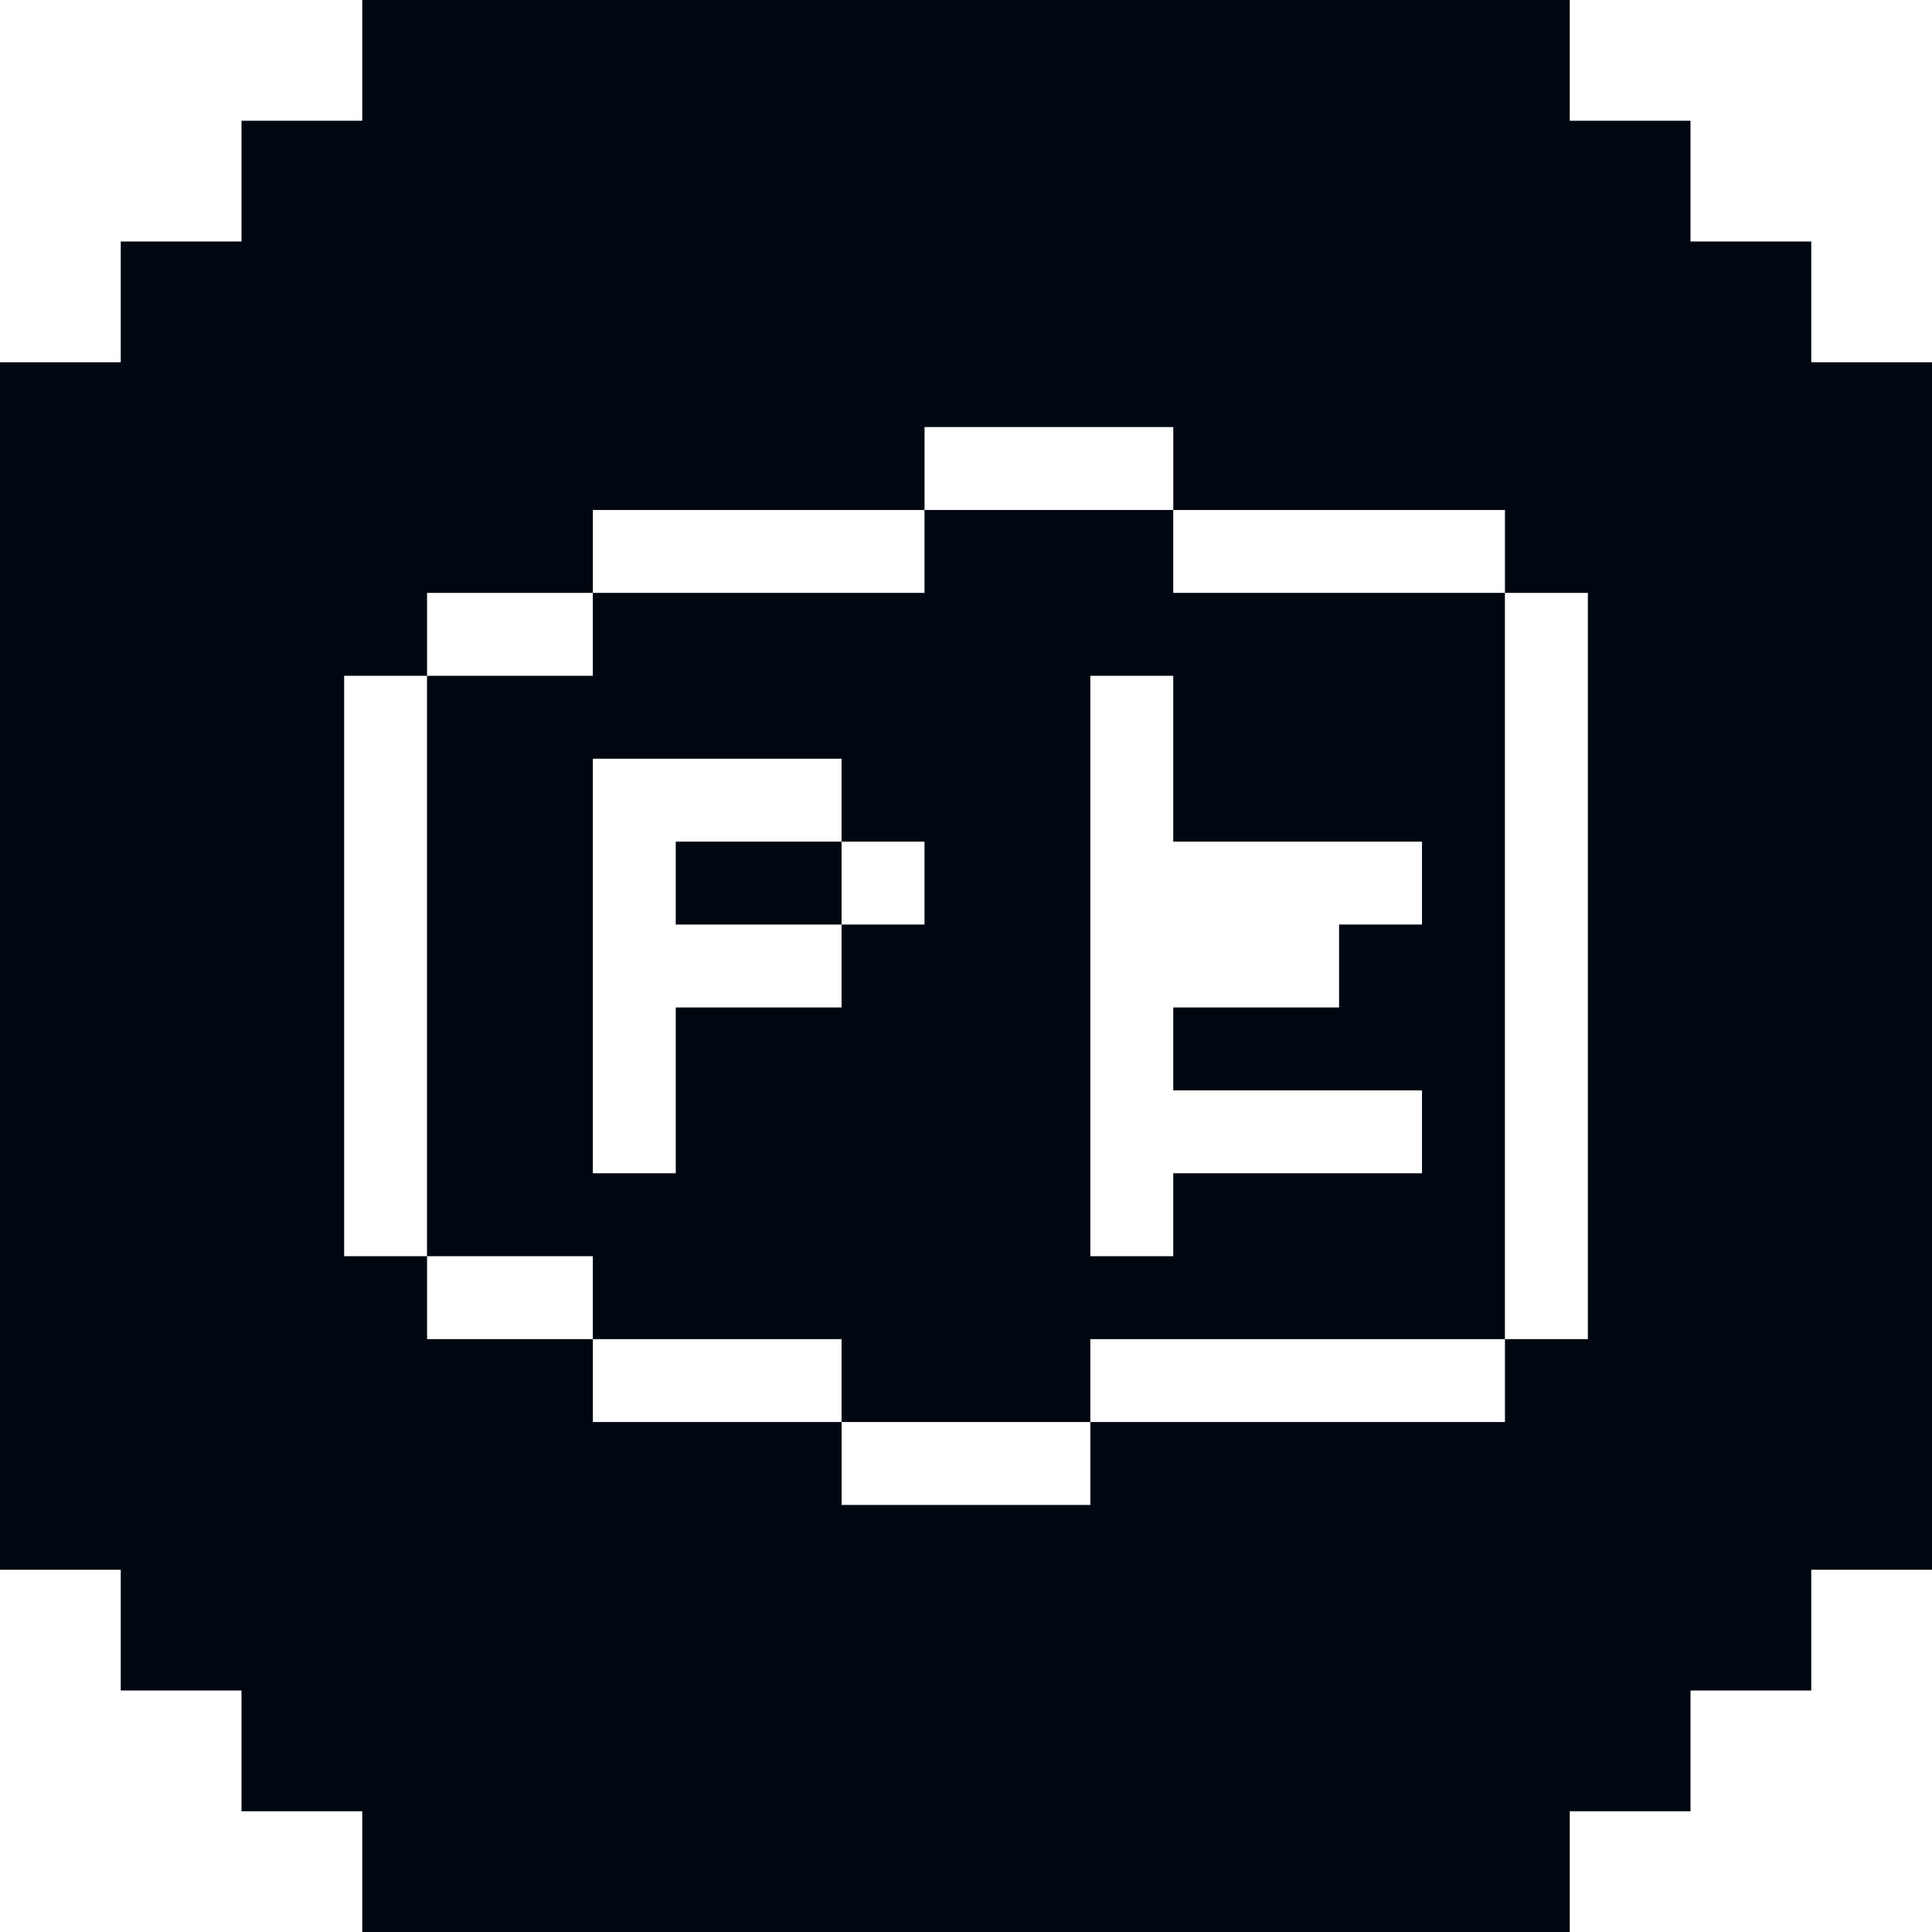 <svg width="48" height="48" viewBox="0 0 48 48" fill="none" xmlns="http://www.w3.org/2000/svg">
<path d="M45 9V6H42V3H39V0H9V3H6V6H3V9H0V39H3V42H6V45H9V48H39V45H42V42H45V39H48V9H45ZM39.45 33.27H37.39V35.33H27.09V37.39H20.91V35.33H14.73V33.27H10.61V31.21H8.55V16.79H10.61V14.73H14.73V12.67H22.97V10.61H29.15V12.67H37.39V14.73H39.45V33.27Z" fill="#000711"/>
<path d="M20.909 20.91H16.789V22.97H20.909V20.91Z" fill="#000711"/>
<path d="M29.149 14.73V12.67H22.969V14.73H14.729V16.79H10.609V31.21H14.729V33.27H20.909V35.33H27.089V33.27H37.389V14.73H29.149ZM22.969 22.97H20.909V25.03H16.789V29.15H14.729V18.85H20.909V20.91H22.969V22.97ZM35.329 22.97H33.269V25.03H29.149V27.09H35.329V29.15H29.149V31.21H27.089V16.79H29.149V20.91H35.329V22.97Z" fill="#000711"/>
</svg>
